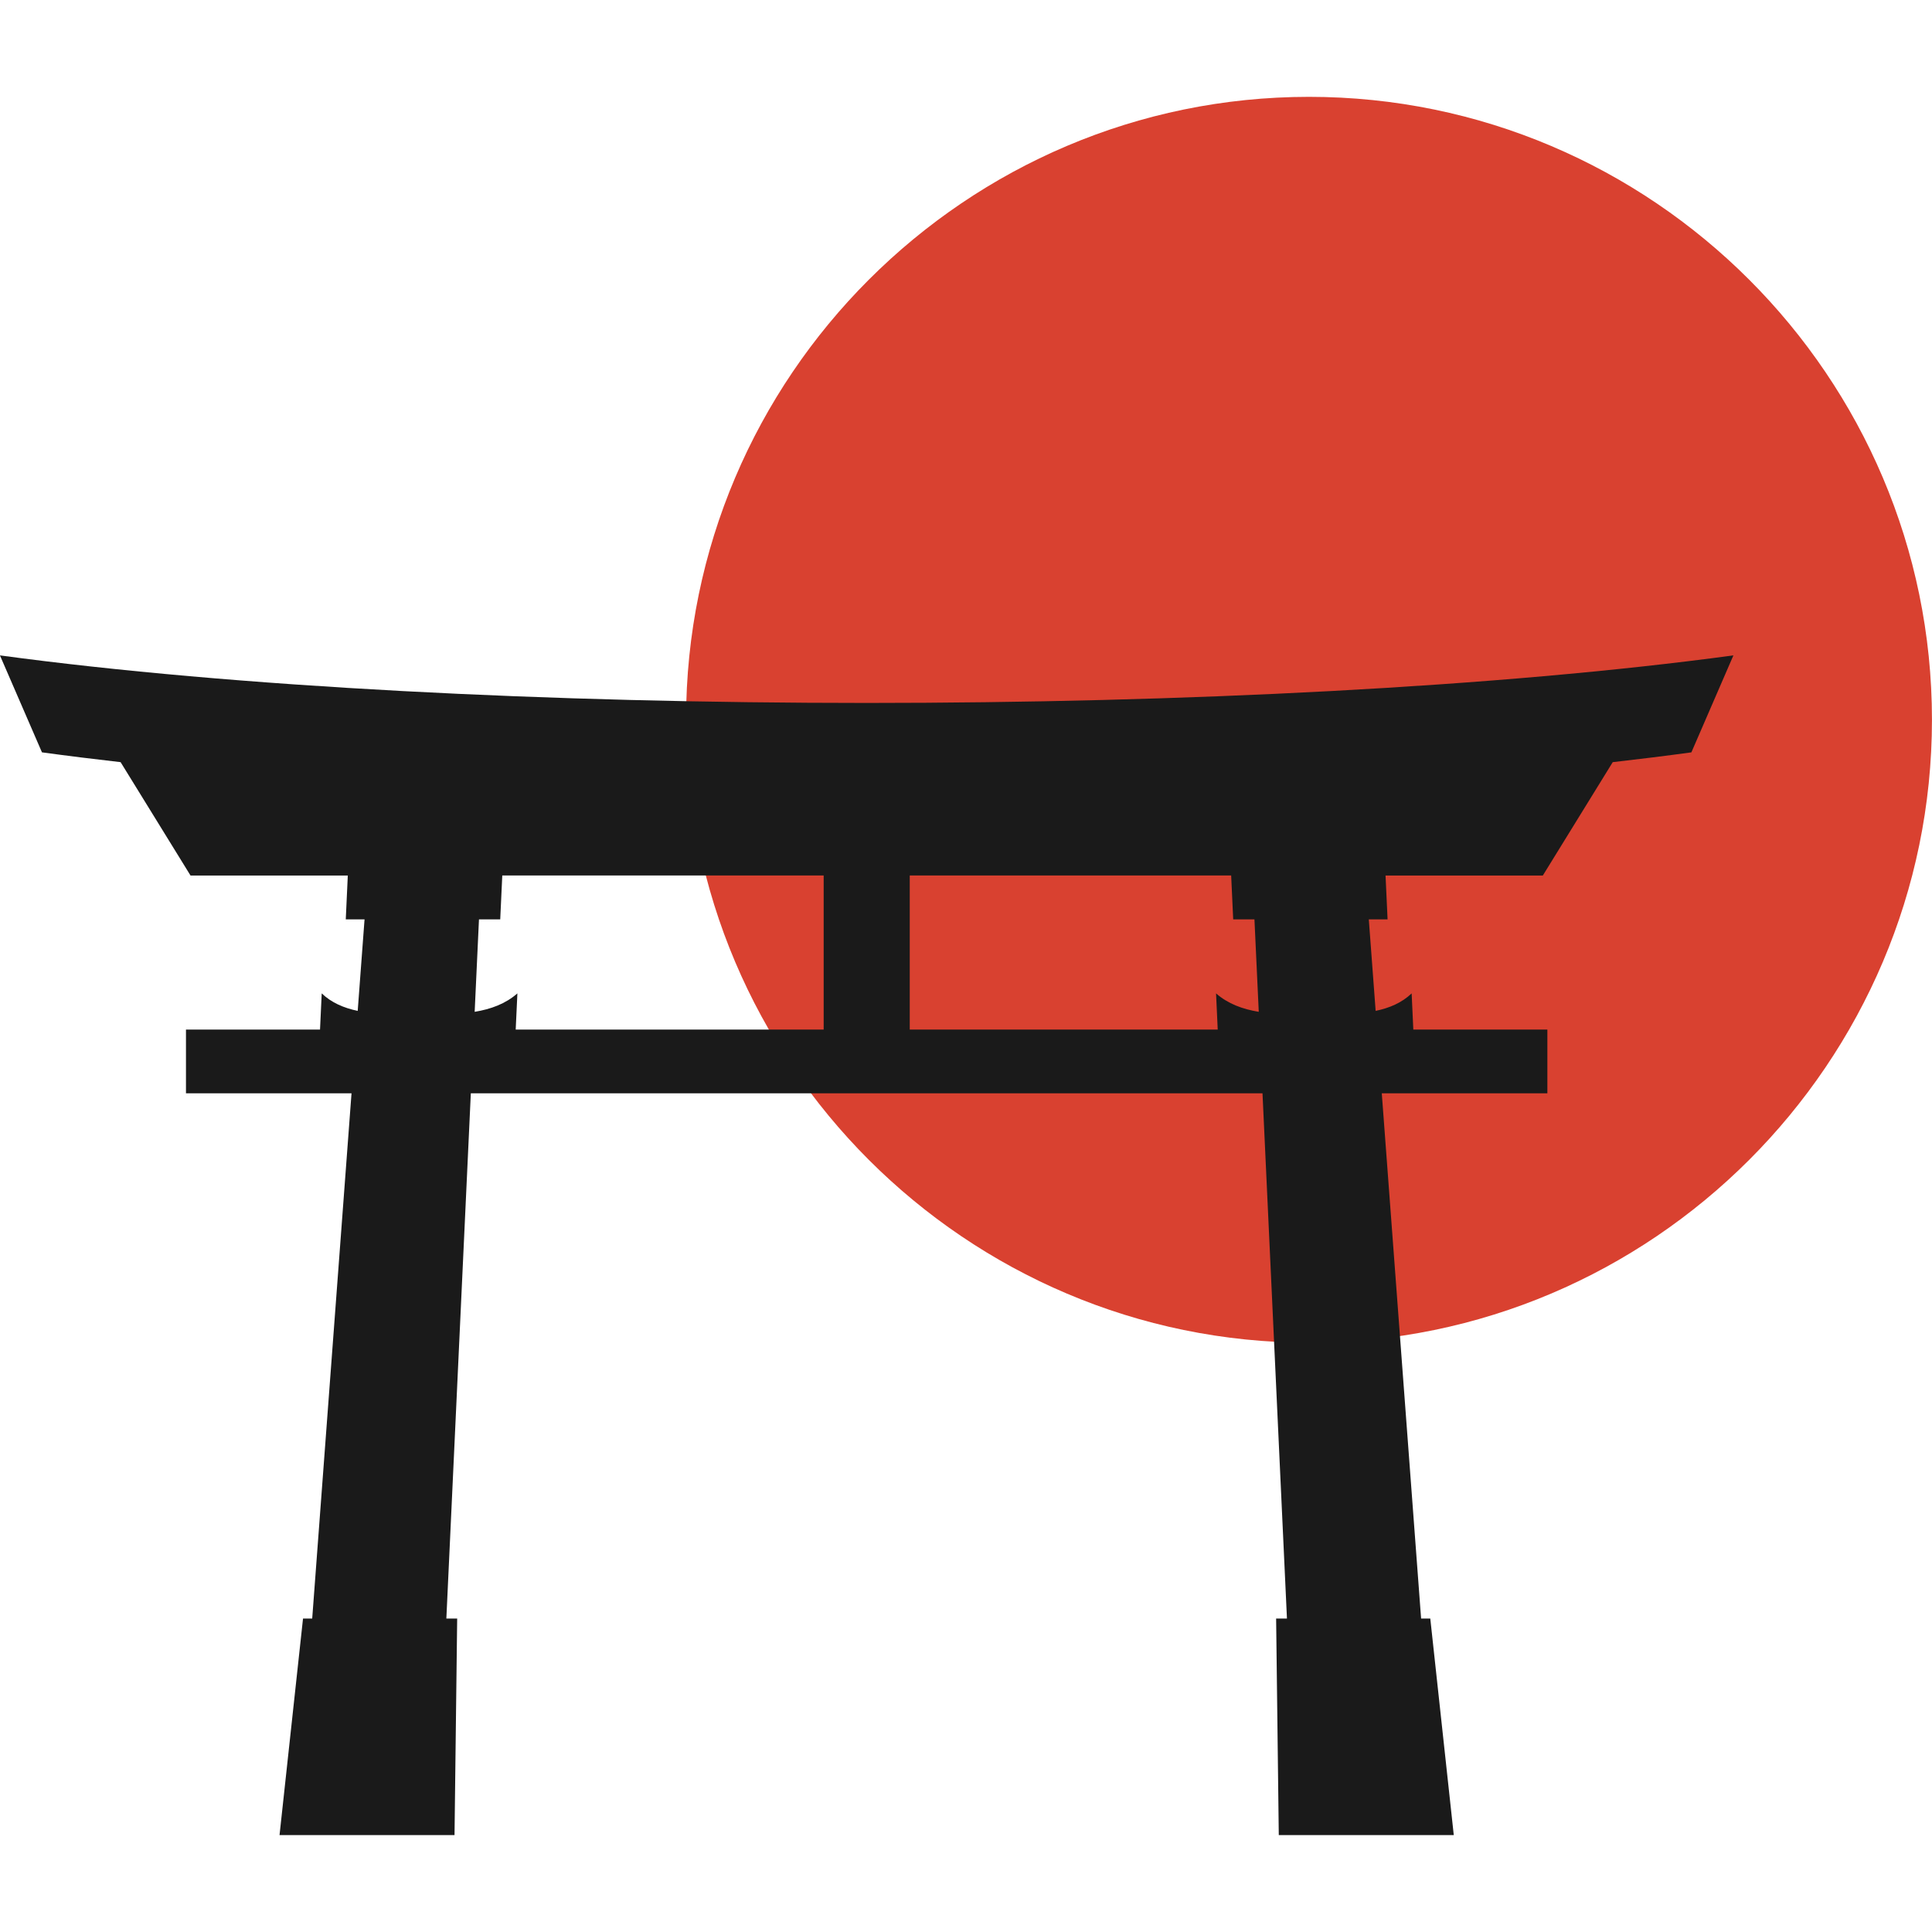 <?xml version="1.0" encoding="UTF-8"?>
<svg xmlns="http://www.w3.org/2000/svg" xmlns:xlink="http://www.w3.org/1999/xlink" width="375pt" height="375pt" viewBox="0 0 375 375" version="1.2">
<defs>
<clipPath id="clip1">
  <path d="M 133 18.75 L 375 18.75 L 375 261 L 133 261 Z M 133 18.75 "/>
</clipPath>
<clipPath id="clip2">
  <path d="M 0 127 L 337 127 L 337 356.25 L 0 356.25 Z M 0 127 "/>
</clipPath>
</defs>
<g id="surface1">
<rect x="0" y="0" width="375" height="375" style="fill:rgb(100%,100%,100%);fill-opacity:1;stroke:none;"/>
<rect x="0" y="0" width="375" height="375" style="fill:rgb(100%,100%,100%);fill-opacity:1;stroke:none;"/>
<rect x="0" y="0" width="375" height="375" style="fill:rgb(100%,100%,100%);fill-opacity:1;stroke:none;"/>
<g clip-path="url(#clip1)" clip-rule="nonzero">
<path style=" stroke:none;fill-rule:evenodd;fill:rgb(85.1%,25.49%,18.819%);fill-opacity:1;" d="M 254.082 260.617 C 320.676 260.617 374.992 206.305 374.992 139.707 C 374.992 73.113 320.672 18.797 254.074 18.797 C 187.48 18.797 133.164 73.113 133.164 139.707 C 133.164 206.305 187.48 260.617 254.074 260.617 Z M 254.082 260.617 "/>
</g>
<g clip-path="url(#clip2)" clip-rule="nonzero">
<path style=" stroke:none;fill-rule:evenodd;fill:rgb(10.199%,10.199%,10.199%);fill-opacity:1;" d="M 300.344 212.207 L 300.344 199.836 L 274.324 199.836 L 274 192.816 C 272.098 194.629 269.723 195.645 267.012 196.211 L 265.684 178.453 L 269.328 178.453 L 268.934 169.938 L 299.461 169.938 L 313.031 147.934 C 318.277 147.336 323.383 146.703 328.297 146.031 L 336.453 127.211 C 245.562 139.52 90.891 139.52 -0.012 127.211 L 8.145 146.031 C 13.062 146.703 18.164 147.336 23.41 147.934 L 36.98 169.938 L 67.508 169.938 L 67.113 178.453 L 70.758 178.453 L 69.43 196.211 C 66.723 195.645 64.348 194.629 62.445 192.816 L 62.117 199.836 L 36.098 199.836 L 36.098 212.207 L 68.23 212.207 L 60.598 314.16 L 58.816 314.16 L 54.258 356.188 L 88.223 356.188 L 88.738 314.16 L 86.637 314.16 L 91.387 212.207 L 245.051 212.207 L 249.797 314.16 L 247.695 314.16 L 248.211 356.188 L 282.176 356.188 L 277.617 314.16 L 275.836 314.16 L 268.203 212.207 L 300.312 212.207 L 300.312 212.203 Z M 97.492 169.934 L 159.875 169.934 L 159.875 199.836 L 100.098 199.836 L 100.426 192.816 C 98.109 194.844 95.297 195.871 92.133 196.395 L 92.969 178.453 L 97.094 178.453 Z M 238.969 169.934 L 239.363 178.453 L 243.488 178.453 L 244.324 196.395 C 241.164 195.871 238.348 194.84 236.035 192.816 L 236.359 199.836 L 176.582 199.836 L 176.582 169.934 Z M 238.969 169.934 "/>
</g>
</g>
</svg>
